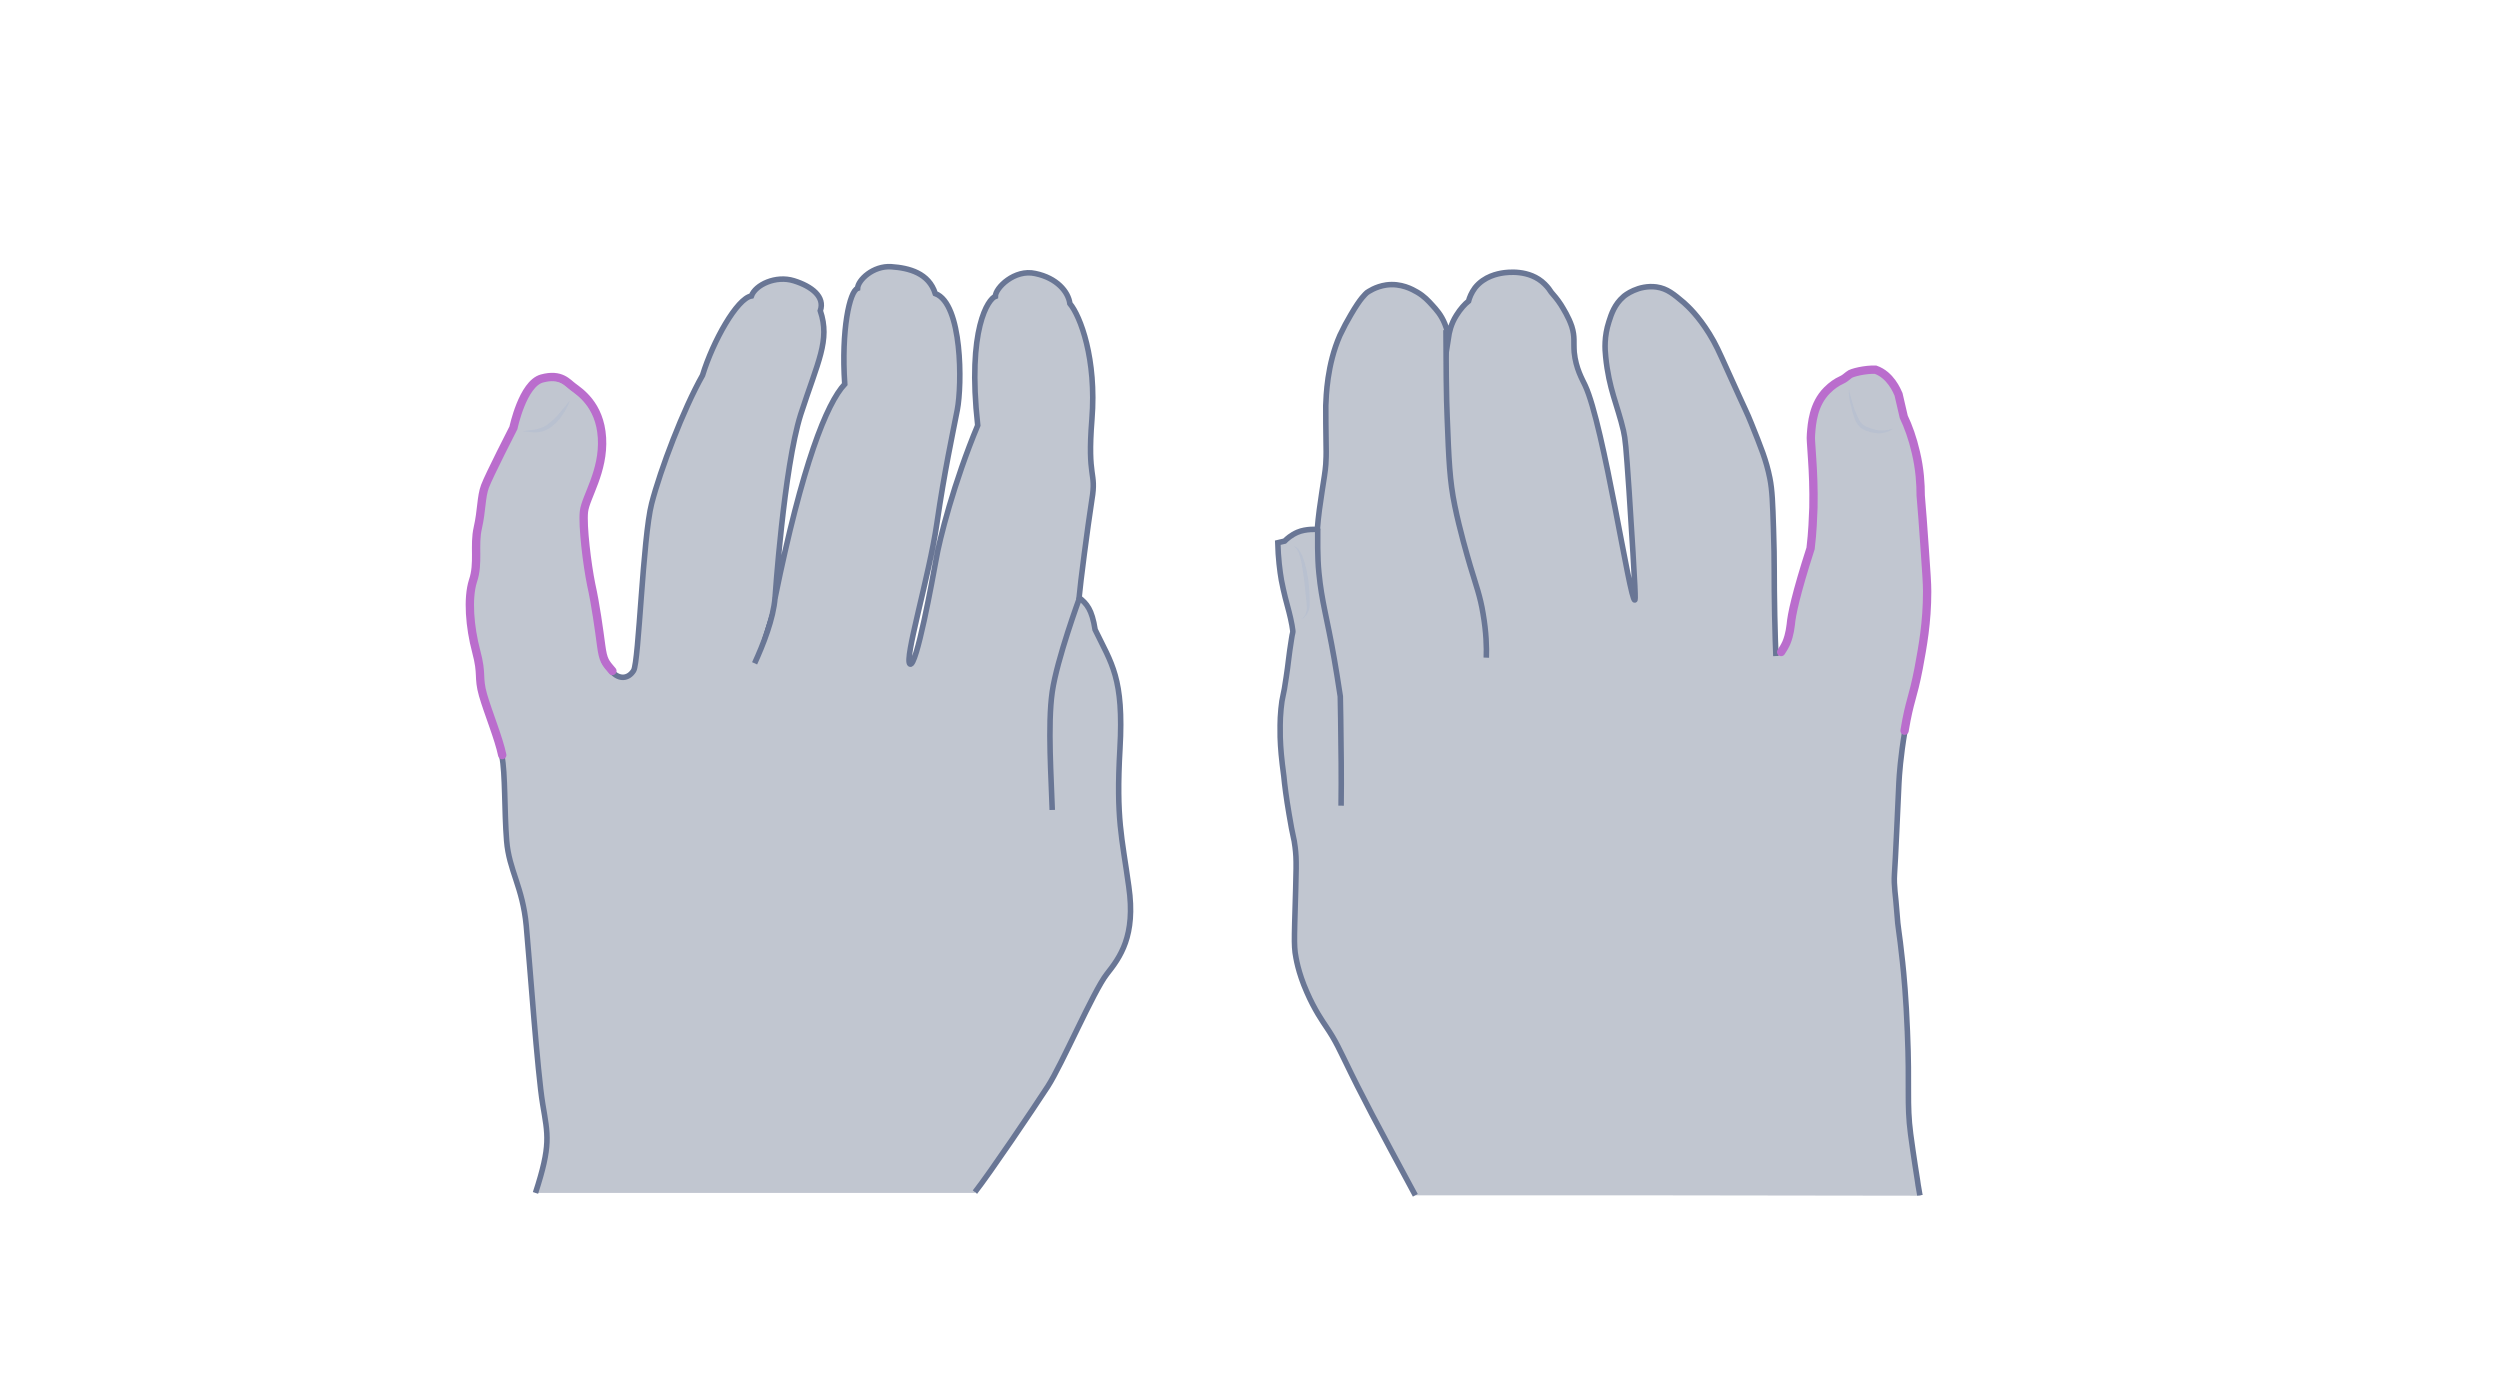 <svg width="900" height="500" viewBox="0 0 900 500" fill="none" xmlns="http://www.w3.org/2000/svg">
<path opacity="0.33" d="M350.977 429.161C356.313 422.383 372.176 398.876 377.224 391.088C382.271 383.301 393.664 356.765 398.423 350.708C403.182 344.651 408.951 337.008 406.355 319.125C403.904 301.243 401.74 295.042 403.183 269.516C404.625 243.99 400.154 238.942 394.241 226.684C393.087 219.329 391.213 217.31 388.473 215.147C388.905 210.099 391.501 190.053 393.087 179.814C394.818 169.575 391.357 172.748 393.087 150.971C394.818 129.195 388.905 113.764 385.156 109.293C384.579 104.967 380.397 100.063 372.753 98.477C365.254 96.746 358.332 103.669 358.332 106.697C355.88 107.563 348.093 118.234 351.986 153.134C343.478 173.469 338.142 194.38 336.988 201.446C335.69 208.513 329.921 240.384 327.614 239.086C325.307 237.788 334.536 207.359 337.276 188.467C340.016 169.575 342.901 156.451 344.631 147.51C346.362 138.569 346.506 109.293 336.7 105.688C334.392 98.333 327.326 96.458 320.836 96.025C314.346 95.593 308.866 100.784 308.722 103.813C305.838 104.823 302.809 118.811 304.107 138.28C297.617 145.203 288.82 167.123 279.014 215.291C279.014 215.291 282.186 168.421 288.243 149.241C294.445 130.06 298.915 122.561 295.31 111.889C297.041 106.842 292.281 103.092 285.792 101.073C279.302 99.054 271.947 102.515 270.505 106.553C265.313 107.418 256.66 122.849 252.911 135.108C245.989 147.366 237.768 168.998 234.596 181.256C231.423 193.514 229.981 238.365 228.106 241.394C226.231 244.422 222.914 244.711 220.318 241.826C217.723 238.942 217.001 238.077 216.28 232.741C215.559 227.261 214.261 217.743 212.675 210.676C211.233 203.609 209.502 189.621 210.079 184.429C210.656 179.237 217.29 170.007 216.569 157.893C215.848 145.779 208.204 141.165 206.185 139.578C204.166 138.136 201.859 134.675 194.937 136.55C188.014 138.425 184.697 154.288 184.697 154.288C184.697 154.288 175.9 171.45 174.458 175.343C173.016 179.237 173.304 183.996 171.862 190.342C170.42 196.687 172.295 203.033 170.132 209.378C168.113 215.724 168.978 226.107 171.285 234.76C173.593 243.413 171.862 243.845 173.737 250.479C175.612 256.969 179.361 265.91 180.659 272.111C181.957 278.313 181.525 292.013 182.39 302.685C183.255 313.357 188.159 319.27 189.456 333.258C190.754 347.247 193.494 386.185 195.369 397.434C197.244 408.683 198.398 412.144 192.773 429.45H350.977V429.161Z" fill="#445272"/>
<path d="M350.977 429.161C356.313 422.383 372.176 398.876 377.224 391.088C382.271 383.301 393.664 356.765 398.423 350.708C403.182 344.651 408.951 337.008 406.355 319.125C403.904 301.243 401.74 295.042 403.183 269.516C404.625 243.99 400.154 238.942 394.241 226.684C393.087 219.329 391.213 217.31 388.473 215.147C388.905 210.099 391.501 190.053 393.087 179.814C394.818 169.575 391.357 172.748 393.087 150.971C394.818 129.195 388.905 113.764 385.156 109.293C384.579 104.967 380.397 100.063 372.753 98.477C365.254 96.746 358.332 103.669 358.332 106.697C355.88 107.563 348.093 118.234 351.986 153.134C343.478 173.469 338.142 194.38 336.988 201.446C335.69 208.513 329.921 240.384 327.614 239.086C325.307 237.788 334.536 207.359 337.276 188.467C340.016 169.575 342.901 156.451 344.631 147.51C346.362 138.569 346.506 109.293 336.7 105.688C334.392 98.333 327.326 96.458 320.836 96.025C314.346 95.593 308.866 100.784 308.722 103.813C305.838 104.823 302.809 118.811 304.107 138.28C297.617 145.203 288.82 167.123 279.014 215.291C279.014 215.291 282.186 168.421 288.243 149.241C294.445 130.06 298.915 122.561 295.31 111.889C297.041 106.842 292.281 103.092 285.792 101.073C279.302 99.054 271.947 102.515 270.505 106.553C265.313 107.418 256.66 122.849 252.911 135.108C245.989 147.366 237.768 168.998 234.596 181.256C231.423 193.514 229.981 238.365 228.106 241.394C226.231 244.422 222.914 244.711 220.318 241.826C217.723 238.942 217.001 238.077 216.28 232.741C215.559 227.261 214.261 217.743 212.675 210.676C211.233 203.609 209.502 189.621 210.079 184.429C210.656 179.237 217.29 170.007 216.569 157.893C215.848 145.779 208.204 141.165 206.185 139.578C204.166 138.136 201.859 134.675 194.937 136.55C188.014 138.425 184.697 154.288 184.697 154.288C184.697 154.288 175.9 171.45 174.458 175.343C173.016 179.237 173.304 183.996 171.862 190.342C170.42 196.687 172.295 203.033 170.132 209.378C168.113 215.724 168.978 226.107 171.285 234.76C173.593 243.413 171.862 243.845 173.737 250.479C175.612 256.969 179.361 265.91 180.659 272.111C181.957 278.313 181.525 292.013 182.39 302.685C183.255 313.357 188.159 319.27 189.456 333.258C190.754 347.247 193.494 386.185 195.369 397.434C197.244 408.683 198.398 412.144 192.773 429.45" stroke="#697695" stroke-width="2" stroke-miterlimit="10"/>
<path d="M220.462 241.539C217.866 238.511 217.145 237.789 216.424 232.454C215.703 226.973 214.405 217.455 212.819 210.389C211.376 203.322 209.646 189.333 210.223 184.142C210.8 178.95 217.433 169.72 216.712 157.606C215.991 145.492 208.348 140.877 206.329 139.291C204.31 137.849 202.002 134.388 195.08 136.262C188.158 138.137 184.841 154.001 184.841 154.001C184.841 154.001 176.044 171.162 174.602 175.056C173.16 178.95 173.448 183.709 172.006 190.054C170.564 196.4 172.438 202.745 170.275 209.091C168.256 215.436 169.122 225.82 171.429 234.473C173.736 243.125 172.006 243.558 173.881 250.192C175.755 256.682 179.505 265.623 180.803 271.824" stroke="#BA6DCD" stroke-width="3" stroke-miterlimit="10" stroke-linecap="round"/>
<g opacity="0.5">
<path d="M188.159 155.298C189.89 154.865 191.765 154.865 193.495 154.433C195.226 154 196.668 153.279 197.966 152.125C199.264 151.116 200.562 149.818 201.715 148.376C202.292 147.655 202.869 146.933 203.446 146.357C204.023 145.636 204.455 144.914 205.176 144.193C204.888 145.059 204.455 145.924 204.023 146.789C203.59 147.655 203.157 148.376 202.581 149.241C201.571 150.827 200.273 152.269 198.831 153.423C197.389 154.577 195.514 155.442 193.639 155.586C191.765 155.875 190.034 155.298 188.159 155.298Z" fill="#B1BBD0"/>
</g>
<path d="M378.81 291.581C378.522 280.909 377.079 261.007 378.81 249.037C380.541 237.212 388.617 215.291 388.617 215.291" stroke="#697695" stroke-width="2" stroke-miterlimit="10"/>
<path d="M271.658 238.798C274.687 232.164 278.436 222.79 279.013 215.146Z" fill="#445272"/>
<path d="M271.658 238.798C274.687 232.164 278.436 222.79 279.013 215.146" stroke="#697695" stroke-width="2" stroke-miterlimit="10"/>
<path opacity="0.33" d="M509.514 430.312C502.98 418.261 497.752 408.387 493.977 401.272C489.331 392.27 487.007 387.768 486.427 386.462C481.925 377.314 481.054 374.991 477.424 369.618C476.263 367.876 473.213 363.52 470.454 357.131C467.26 349.871 466.534 344.789 466.244 342.901C465.953 340.288 465.953 338.545 466.098 332.302C466.679 311.683 466.824 309.795 466.244 305.004C465.808 301.228 465.518 301.954 464.066 293.097C463.049 287.144 462.468 282.497 462.178 279.448C461.307 272.914 461.016 269.575 460.871 265.364C460.871 263.041 460.726 259.556 461.162 255.2C461.597 250.408 462.033 251.134 463.049 243.729C463.775 239.082 463.92 236.323 464.937 230.08C465.082 229.063 465.227 228.337 465.372 227.757C465.663 227.611 465.808 227.321 466.098 227.176C465.518 225.579 464.792 223.255 464.066 220.351C463.194 217.157 462.178 213.382 461.307 208.88C460.726 205.541 460.145 200.894 460 195.377L462.468 194.796C463.34 193.925 464.792 192.618 467.115 191.602C470.164 190.295 474.23 190.585 474.23 190.585C474.956 181.002 476.989 171.709 477.279 167.208C477.424 165.03 477.424 163.432 477.424 162.561C477.279 155.592 477.279 148.041 477.279 146.008C477.424 142.524 477.715 131.343 482.361 120.743C483.668 117.985 484.975 115.516 486.281 113.338C489.911 107.094 491.509 105.933 492.089 105.352C492.525 105.062 495.139 103.174 499.059 102.593C504.432 101.867 508.497 104.19 510.24 105.207C512.708 106.659 514.16 108.256 515.612 109.853C517.064 111.45 518.806 113.338 520.113 116.532C520.985 118.565 521.275 120.308 521.42 121.615C521.711 119.727 522.291 116.678 524.324 113.483C525.776 111.16 527.373 109.418 528.68 108.401C528.971 107.24 529.697 105.352 531.003 103.61C534.343 99.399 539.28 98.528 541.167 98.237C542.329 98.092 550.606 96.785 556.123 102.303C557.285 103.464 558.011 104.481 558.446 105.207C559.318 106.223 560.624 107.675 561.931 109.708C562.802 111.16 564.69 114.064 565.852 117.549C567.013 121.324 566.433 122.921 566.723 126.842C567.304 132.65 569.627 136.57 570.643 138.748C577.323 152.978 586.761 216.286 588.503 215.995C588.794 215.995 588.939 214.834 586.47 176.791C585.309 160.093 585.163 158.35 584.437 155.011C582.259 145.718 579.21 140.055 578.049 128.439C577.758 125.68 577.468 121.179 579.21 115.806C580.081 113.048 581.243 109.563 584.437 106.804C584.873 106.368 589.81 102.448 596.344 103.319C600.264 103.9 602.588 105.933 606.218 108.982C607.815 110.434 611.3 113.628 615.365 120.163C617.689 123.938 618.705 126.261 622.045 133.666C629.305 149.784 628.579 147.751 630.466 152.397C633.951 161.109 635.839 165.611 637.146 172.145C638.017 176.501 638.162 181.147 638.452 190.295C638.888 202.637 638.598 208.154 638.888 221.513C639.033 227.902 639.178 233.129 639.324 236.178C640.195 235.162 641.356 233.71 642.373 231.532C643.825 228.337 643.97 225.579 643.97 224.853C644.26 221.513 645.858 214.253 651.375 197.555C652.101 191.602 652.246 186.519 652.392 182.889C652.537 176.355 652.101 169.967 651.956 165.756C651.52 158.35 651.375 158.641 651.52 156.463C651.811 152.688 652.392 145.718 657.474 140.636C659.216 138.893 661.104 137.732 662.701 137.006C663.717 136.57 664.734 135.844 665.46 135.118C666.476 134.247 674.317 132.795 675.333 133.231C680.996 135.118 683.32 140.781 683.755 142.088C684.481 144.847 685.062 147.46 685.788 150.219C687.385 153.559 689.128 157.915 690.289 162.997C691.741 169.095 692.032 174.468 692.032 178.533C692.467 183.035 693.048 189.714 693.629 197.845C694.21 206.122 694.5 210.187 694.5 213.091C694.5 224.272 692.903 232.839 691.306 240.68C688.982 252.005 687.966 251.86 686.078 263.186C684.481 272.479 684.045 279.158 683.9 281.917C683.61 288.306 682.594 311.102 682.303 314.732C682.013 319.379 682.739 322.283 683.174 328.671C683.61 335.206 683.9 334.189 685.207 346.531C685.643 350.452 686.514 359.89 686.95 371.506C687.821 391.834 686.659 397.352 688.111 408.387C689.128 416.083 690.58 425.085 690.58 425.085C690.87 427.408 691.306 429.296 691.451 430.458C630.466 430.312 570.063 430.312 509.514 430.312Z" fill="#445272"/>
<path d="M509.514 430.312C502.98 418.261 497.752 408.387 493.977 401.272C489.331 392.27 487.007 387.768 486.427 386.462C481.925 377.314 481.054 374.991 477.424 369.618C476.263 367.876 473.213 363.52 470.454 357.131C467.26 349.871 466.534 344.789 466.244 342.901C465.953 340.288 465.953 338.545 466.098 332.302C466.679 311.683 466.824 309.795 466.244 305.004C465.808 301.228 465.518 301.954 464.066 293.097C463.049 287.144 462.468 282.497 462.178 279.448C461.307 272.914 461.016 269.575 460.871 265.364C460.871 263.041 460.726 259.556 461.162 255.2C461.597 250.408 462.033 251.134 463.049 243.729C463.775 239.082 463.92 236.323 464.937 230.08C465.082 229.063 465.227 228.337 465.372 227.757C465.663 227.611 464.792 223.11 464.066 220.351C463.194 217.157 462.178 213.382 461.307 208.88C460.726 205.541 460.145 200.894 460 195.377L462.468 194.796C463.34 193.925 464.792 192.618 467.115 191.602C470.164 190.295 474.23 190.585 474.23 190.585C474.956 181.002 476.989 171.709 477.279 167.208C477.424 165.03 477.424 163.432 477.424 162.561C477.279 155.592 477.279 148.041 477.279 146.008C477.424 142.524 477.715 131.343 482.361 120.743C483.668 117.985 484.975 115.516 486.281 113.338C489.911 107.094 491.509 105.933 492.089 105.352C492.525 105.062 495.139 103.174 499.059 102.593C504.432 101.867 508.497 104.19 510.24 105.207C512.708 106.659 514.16 108.256 515.612 109.853C517.064 111.45 518.806 113.338 520.113 116.532C520.985 118.565 521.275 120.308 521.42 121.615C521.711 119.727 522.291 116.678 524.324 113.483C525.776 111.16 527.373 109.418 528.68 108.401C528.971 107.24 529.697 105.352 531.003 103.61C534.343 99.399 539.28 98.528 541.167 98.237C542.329 98.092 550.606 96.785 556.123 102.303C557.285 103.464 558.011 104.481 558.446 105.207C559.318 106.223 560.624 107.675 561.931 109.708C562.802 111.16 564.69 114.064 565.852 117.549C567.013 121.324 566.433 122.921 566.723 126.842C567.304 132.65 569.627 136.57 570.643 138.748C577.323 152.978 586.761 216.286 588.503 215.995C588.794 215.995 588.939 214.834 586.47 176.791C585.309 160.093 585.163 158.35 584.437 155.011C582.259 145.718 579.21 140.055 578.049 128.439C577.758 125.68 577.468 121.179 579.21 115.806C580.081 113.048 581.243 109.563 584.437 106.804C584.873 106.368 589.81 102.448 596.344 103.319C600.264 103.9 602.588 105.933 606.218 108.982C607.815 110.434 611.3 113.628 615.365 120.163C617.689 123.938 618.705 126.261 622.045 133.666C629.305 149.784 628.579 147.751 630.466 152.397C633.951 161.109 635.839 165.611 637.146 172.145C638.017 176.501 638.162 181.147 638.452 190.295C638.888 202.637 638.598 208.154 638.888 221.513C639.033 227.902 639.178 233.129 639.324 236.178" stroke="#697695" stroke-width="2" stroke-miterlimit="10"/>
<path d="M685.788 263.041C684.191 272.334 683.755 279.013 683.61 281.772C683.32 288.161 682.303 310.957 682.013 314.587C681.723 319.234 682.449 322.138 682.884 328.527C683.32 335.061 683.61 334.044 684.917 346.387C685.353 350.307 686.224 359.745 686.659 371.361C687.531 391.689 686.369 397.207 687.821 408.242C688.837 415.938 690.289 424.94 690.289 424.94C690.58 427.264 691.015 429.151 691.161 430.313" stroke="#697695" stroke-width="2" stroke-miterlimit="10"/>
<path d="M641.211 234.726C641.792 233.854 642.518 232.693 643.099 231.386C644.405 228.191 644.551 225.433 644.696 224.707C644.986 221.367 646.438 214.107 651.811 197.409C652.537 191.456 652.682 186.374 652.827 182.743C652.972 176.209 652.682 169.821 652.391 165.61C651.956 158.204 651.811 158.495 651.956 156.317C652.246 152.542 652.682 145.572 657.764 140.49C659.506 138.747 661.249 137.586 662.846 136.86C663.862 136.424 664.734 135.698 665.605 134.972C666.476 134.101 671.703 132.939 675.188 133.085C680.56 134.972 682.884 140.635 683.465 141.942C684.045 144.701 684.771 147.314 685.352 150.073C686.949 153.413 688.547 157.769 689.708 162.851C691.16 168.949 691.451 174.322 691.451 178.387C691.886 182.889 692.322 189.568 692.903 197.699C693.483 205.976 693.774 210.041 693.774 212.945C693.774 224.126 692.177 232.693 690.725 240.534C688.547 251.859 687.53 251.714 685.643 263.04" stroke="#BA6DCD" stroke-width="3" stroke-miterlimit="10" stroke-linecap="round"/>
<path d="M535.069 236.759C535.214 233.129 535.069 227.611 533.907 220.932C532.891 214.688 531.439 210.913 529.261 203.653C528.244 200.168 525.486 190.73 523.743 182.163C521.856 173.016 521.565 165.465 520.984 150.219C520.694 144.411 520.549 128.584 520.549 118.855" stroke="#697695" stroke-width="2" stroke-miterlimit="10"/>
<path d="M482.796 290.048C482.941 279.739 482.796 269.43 482.651 258.83C482.651 256.071 482.506 253.457 482.506 250.699C481.635 245.036 480.909 240.389 480.328 237.195C477.714 222.239 475.827 216.722 474.81 206.267C474.229 200.749 474.375 193.199 474.375 190.295" stroke="#697695" stroke-width="2" stroke-miterlimit="10"/>
<g opacity="0.5">
<path d="M665.605 139.766C665.895 141.944 666.621 144.122 667.202 146.154C667.492 147.171 667.928 148.187 668.363 149.204C668.799 150.22 669.235 151.237 669.815 151.963C670.977 153.56 673.155 154.141 675.188 154.721C677.221 155.157 679.399 155.012 681.577 154.286C679.834 155.593 677.366 156.319 675.043 155.883C673.881 155.738 672.865 155.447 671.703 155.012C670.541 154.576 669.525 153.85 668.799 152.834C668.073 151.817 667.637 150.801 667.347 149.639C666.911 148.623 666.621 147.461 666.476 146.445C665.75 144.267 665.459 142.089 665.605 139.766Z" fill="#B1BBD0"/>
</g>
<g opacity="0.5">
<path d="M468.568 222.82C469.584 222.094 470.165 221.077 470.311 220.061C470.311 219.771 470.456 219.48 470.456 219.19C470.456 219.045 470.456 218.609 470.456 218.319L470.311 216.576C470.02 214.253 469.875 211.93 469.585 209.607C469.294 207.283 469.004 204.96 468.568 202.782C468.278 201.62 468.132 200.604 467.697 199.442C467.552 198.862 467.261 198.426 466.971 197.845C466.68 197.41 466.245 196.974 465.664 196.684C466.245 196.684 466.826 197.119 467.261 197.555C467.697 197.99 467.987 198.571 468.278 199.007C468.858 200.023 469.294 201.185 469.585 202.346C470.311 204.67 470.746 206.993 471.037 209.316C471.327 211.639 471.472 213.963 471.472 216.431C471.472 217.012 471.472 217.593 471.472 218.173C471.472 218.464 471.472 218.754 471.327 219.19C471.182 219.48 471.182 219.771 471.037 220.061C470.456 221.368 469.584 222.529 468.568 222.82Z" fill="#B1BBD0"/>
</g>
</svg>
